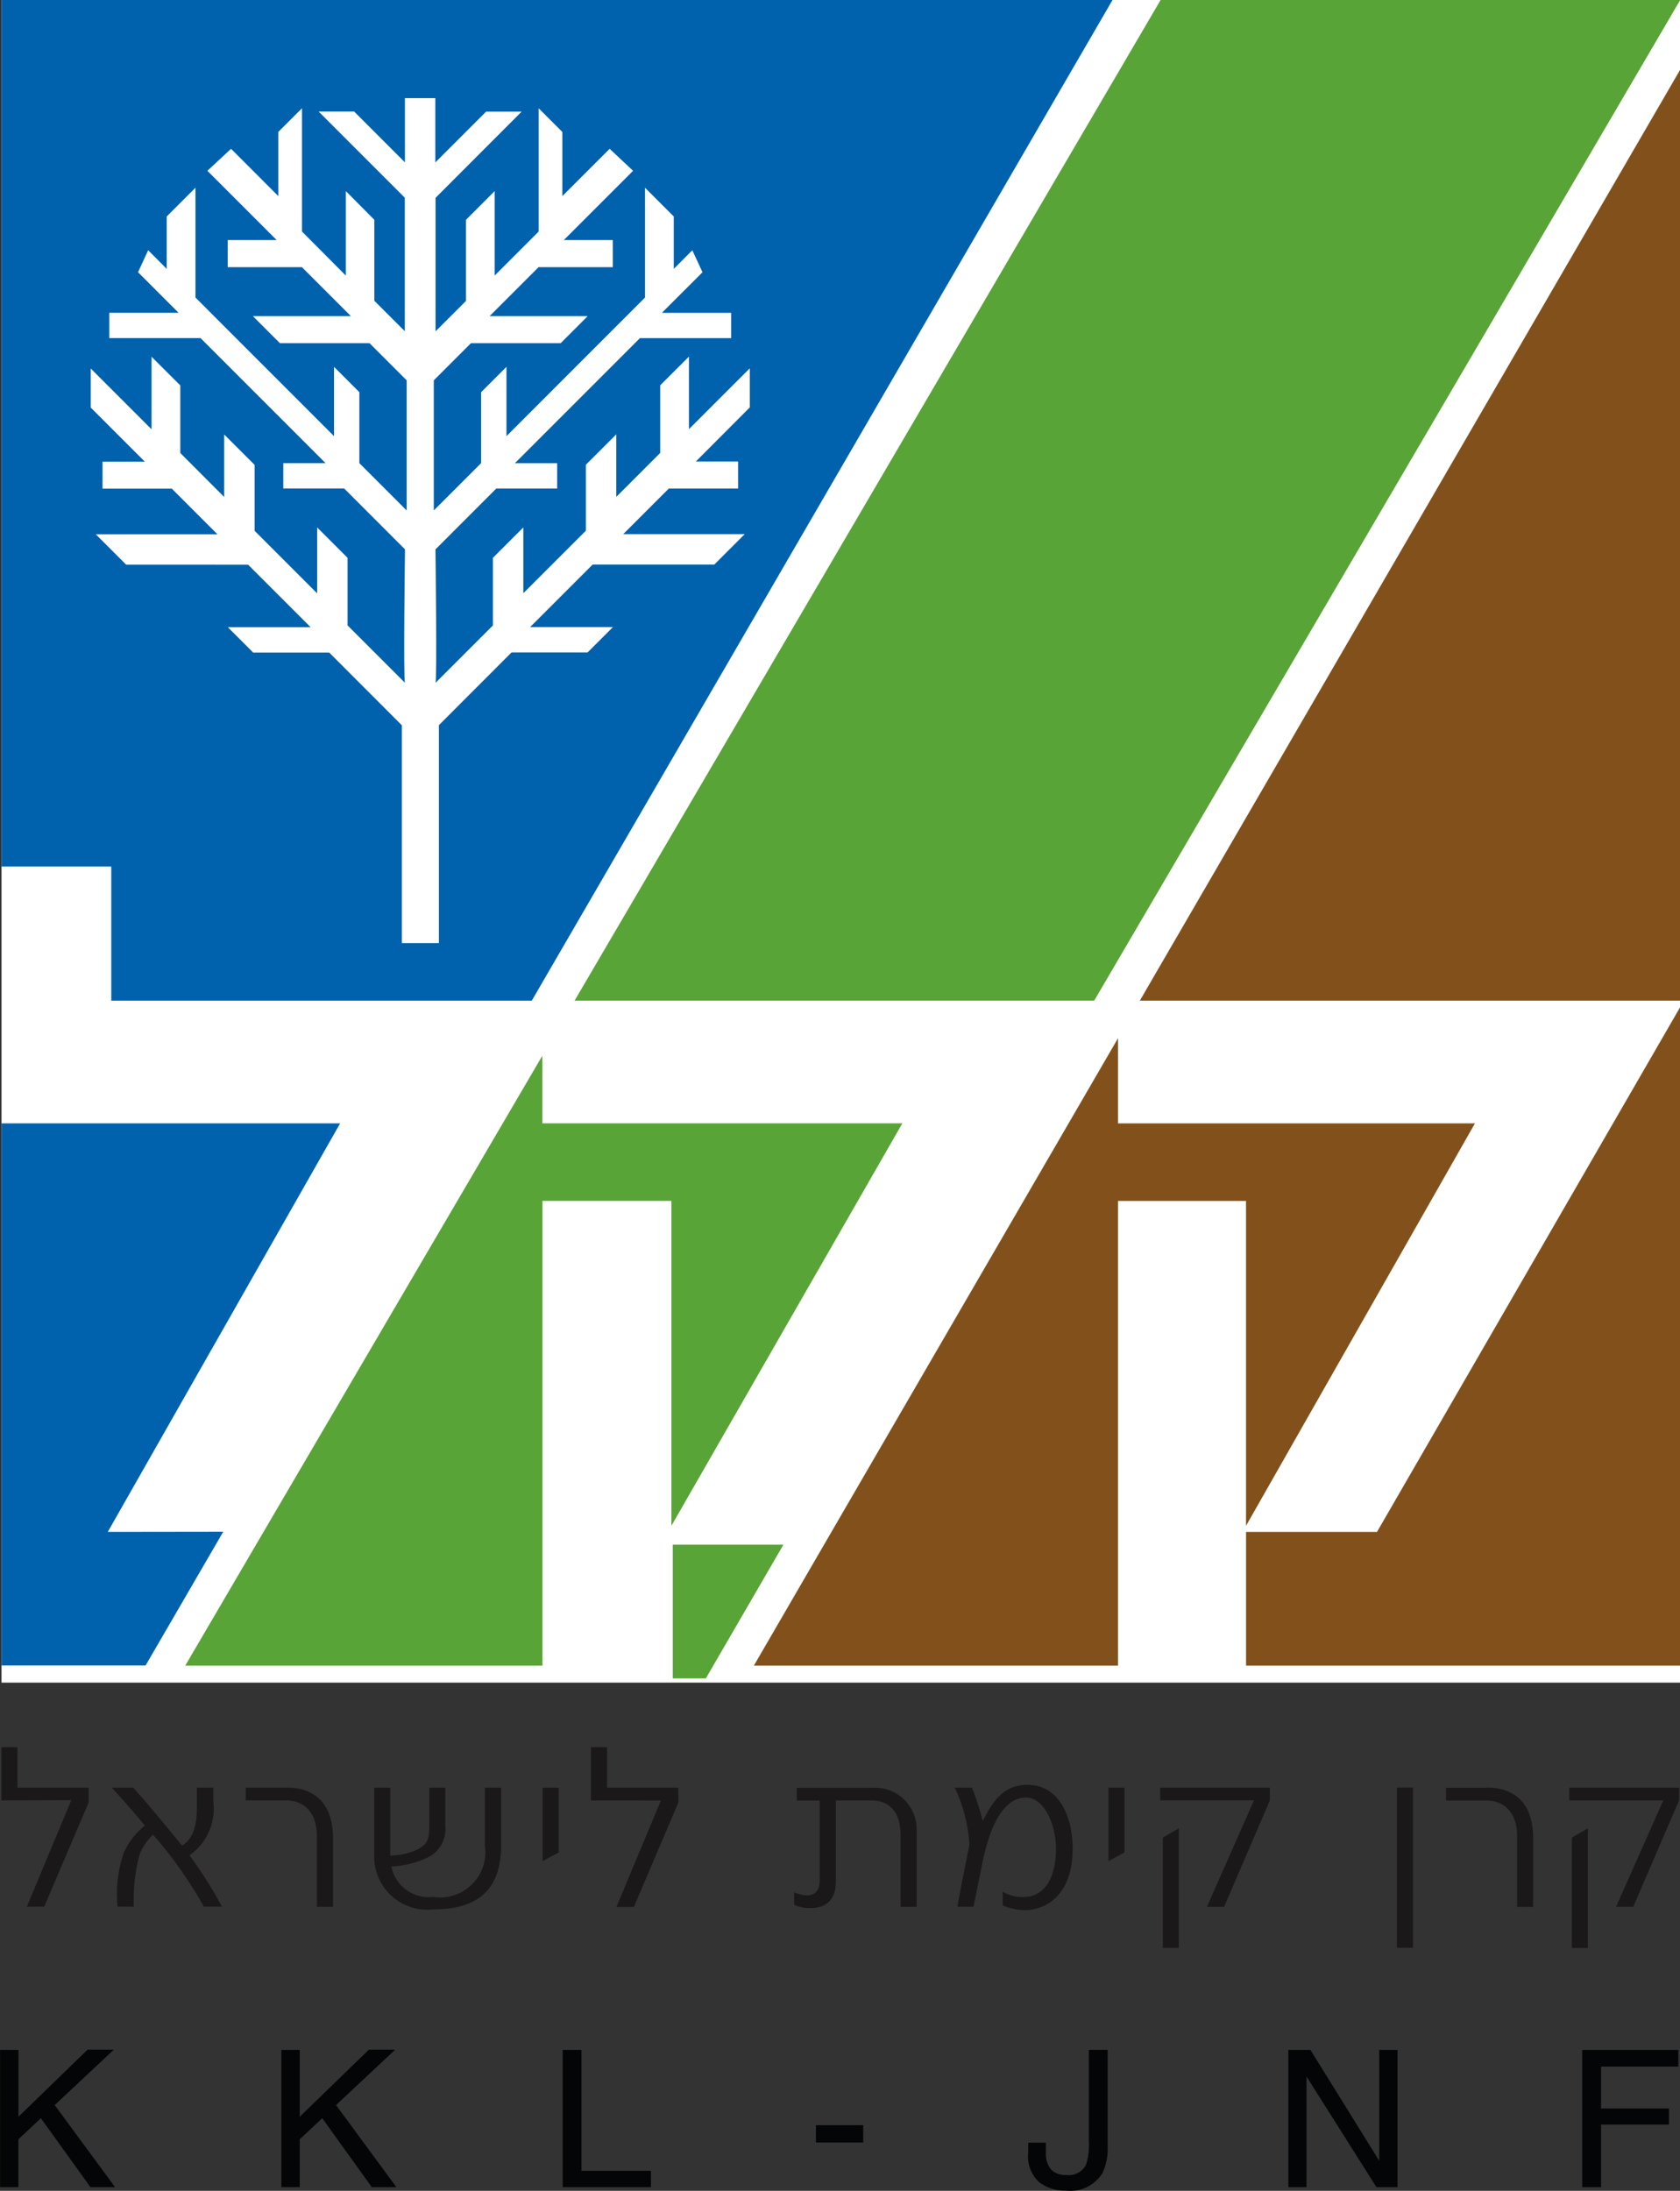 <svg xmlns="http://www.w3.org/2000/svg" width="43" height="56.067" viewBox="0 0 43 56.067"><rect x="0" y="0" width="43" height="56.067" fill="#333333" stroke="none"/><defs><style>.a{fill:#1a1818;}.b{fill:#fff;}.c{fill:#59a437;}.d{fill:#82511b;}.e{fill:#0061ad;}.f{fill:#040506;}</style></defs><g transform="translate(-555.698 -7.567)"><g transform="translate(555.698 7.567)"><path class="a" d="M595.856,42.745h2.406l-1.209,2.724h.439l1.173-2.724V42.42h-2.81Zm.475,3.778V43.461l-.41.238v2.823Zm-2.589-4.1H592.7v.325h1.02c.528,0,.8.372.8.914v1.81h.41V43.718c0-1.03-.61-1.3-1.185-1.3m-1.891,0h-.411v4.1h.411Zm-6.468.325h2.4L586.58,45.47h.439l1.173-2.725V42.42h-2.809Zm.475,3.778V43.461l-.41.238v2.823Zm-1.391-2.445V42.42h-.41V44.3l.41-.221Zm-4.344-1.658a3.961,3.961,0,0,1,.375,1.448c-.012.1-.041.21-.053.285,0,0-.228,1.123-.252,1.315h.41l.23-1.134c.164-.809.492-1.659,1.114-1.659.48,0,.768.716.768,1.315,0,.676-.257,1.23-.827,1.23a.973.973,0,0,1-.538-.135v.35a1.612,1.612,0,0,0,.557.122c.5,0,1.233-.337,1.233-1.577,0-.809-.34-1.63-1.156-1.63-.657,0-.921.494-1.144.926a7.273,7.273,0,0,0-.276-.855Zm-3.043,2.432V42.745h.9c.563,0,.757.414.757.88V45.47h.41V43.5a1.063,1.063,0,0,0-1.132-1.076h-1.936v.325h.587v2.037c0,.559-.523.372-.652.314v.314c.206.122,1.062.245,1.062-.559m-4.474-2.107-1.138,2.725h.446l1.138-2.672V42.42h-1.824V41.383h-.412v1.362Zm-2.617,1.333V42.42h-.41V44.3l.41-.221ZM568.1,42.42V43.9a1.159,1.159,0,0,1-1.326,1.316.973.973,0,0,1-1.068-.78,2.321,2.321,0,0,0,1-.267.815.815,0,0,0,.381-.779V42.42h-.41v1c0,.406-.106.465-.3.581a1.707,1.707,0,0,1-.7.157V42.42h-.41v1.739a1.358,1.358,0,0,0,1.525,1.374c1.085,0,1.725-.46,1.725-1.658V42.42Zm-5.077,0h-1.044v.325H563c.528,0,.8.373.8.914v1.81h.412V43.718c0-1.03-.611-1.3-1.185-1.3m-2.488,1.734a1.454,1.454,0,0,0,.61-1.374v-.36h-.421v.418c0,.316.005.828-.376,1.066-.087-.088-.557-.7-1.255-1.484h-.552c.465.494.851.972.851.972a1.873,1.873,0,0,0-.54.7,3.28,3.28,0,0,0-.158,1.374h.416a4.572,4.572,0,0,1,.141-1.316,1.36,1.36,0,0,1,.352-.524,10.74,10.74,0,0,1,1.3,1.84h.463a11.215,11.215,0,0,0-.834-1.316m-3.021-1.409-1.138,2.725h.445l1.138-2.672V42.42h-1.824V41.383h-.41v1.362Z" transform="translate(-555.689 3.33)"/><path class="b" d="M555.728,7.567h42.961V50.629H555.728Z" transform="translate(-555.689 -7.567)"/><path class="c" d="M569.284,33.176l15-25.609h13.3l-15,25.609Zm-9.965,17.018,9.139-15.607v1.728h9.216l-5.911,10.3V38.3h-3.3V50.194Z" transform="translate(-554.578 -7.567)"/><path class="c" d="M568.74,40.931V37.508h2.832l-1.986,3.423Z" transform="translate(-551.52 2.023)"/><path class="d" d="M582.777,49.771V46.348h3.352l7.756-13.424V49.771Zm11.108-17.018H580.058L593.884,8.935ZM570.179,49.771,579.5,33.713v2.18h9.136l-5.86,10.3V37.878H579.5V49.771Z" transform="translate(-550.884 -7.144)"/><path class="e" d="M555.728,7.567h28.436L569.3,33.176H558.537V29.744h-2.809Zm5.675,39.2-1.988,3.423h-3.687V36.316h8.667l-5.947,10.455Z" transform="translate(-555.689 -7.567)"/><path class="b" d="M565.43,31.11h.953V25.532l1.859-1.861h1.946l.649-.648h-2.12l1.6-1.6h3.114l.779-.779H571.1l1.168-1.168h1.773v-.691h-1.082L574.34,17.4v-1l-1.557,1.557V16.1l-.736.735v1.73l-1.124,1.125v-1.6l-.779.778v1.688l-1.6,1.6V20.471l-.779.779v1.73l-1.47,1.47c.043-.042,0-3.416,0-3.416l1.557-1.558h1.558v-.648h-1.082l3.2-3.2h2.336v-.648h-1.774l1.04-1.038-.261-.563-.475.477V12.514l-.736-.736v2.811l-3.546,3.547V16.362l-.649.649v1.816l-1.211,1.211v-3.33l.952-.952H569.5l.691-.691H567.68l1.254-1.254h1.9v-.693h-1.254l1.773-1.773-.6-.563-1.211,1.211V10.351l-.606-.606V12.9l-1.125,1.125V11.864l-.735.736v2.075l-.779.778V12.037L568.5,9.831h-.909l-1.3,1.3V9.485h-.778v1.643l-1.3-1.3h-.909l2.206,2.206v3.416l-.779-.778V12.6L564,11.864v2.162L562.879,12.9V9.744l-.606.606v1.643l-1.21-1.211-.606.563,1.773,1.773h-1.253v.693h1.9l1.254,1.254h-2.509l.691.691h2.293l.952.952v3.33l-1.211-1.211V17.011l-.649-.649v1.774l-3.546-3.547V11.778l-.736.736v1.341l-.475-.477-.259.563,1.038,1.038h-1.774v.648h2.336l3.2,3.2H562.4v.648h1.558l1.557,1.558s-.045,3.374,0,3.416l-1.47-1.47V21.25l-.779-.779v1.688l-1.6-1.6V18.871l-.779-.778v1.6l-1.123-1.125v-1.73l-.736-.735v1.858l-1.557-1.557v1l1.384,1.384h-1.082v.691h1.773l1.168,1.168H557.6l.779.779H561.5l1.6,1.6h-2.119l.648.648h1.946l1.859,1.861V31.11Z" transform="translate(-555.149 -6.974)"/><path class="f" d="M555.7,50.812h.467V49.588l.577-.541,1.269,1.765h.628l-1.545-2.1,1.514-1.418h-.67l-1.772,1.719V47.3H555.7v3.513Zm7.2,0h.468V49.588l.577-.541,1.269,1.765h.627l-1.544-2.1,1.514-1.418h-.672l-1.771,1.719V47.3H562.9v3.513Zm7.2,0h2.257v-.418h-1.778V47.3H570.1v3.513Zm6.481-1.143h1.21v-.443h-1.21Zm7.462-2.37h-.475V49.64a1.664,1.664,0,0,1-.073.6.494.494,0,0,1-.5.261.508.508,0,0,1-.4-.144.627.627,0,0,1-.129-.432v-.25h-.451v.25a.9.9,0,0,0,.282.762,1.094,1.094,0,0,0,.681.215.969.969,0,0,0,.936-.45,1.473,1.473,0,0,0,.133-.691V47.3Zm4.635,3.513h.458V47.977l1.792,2.835h.538V47.3H591v2.839L589.239,47.3h-.565v3.513Zm7.518,0h.479v-1.6h1.738V48.8h-1.738V47.728h1.977V47.3h-2.456v3.513Zm-40.494,0h.467V49.588l.577-.541,1.269,1.765h.628l-1.545-2.1,1.514-1.418h-.67l-1.772,1.721V47.3H555.7v3.513Zm7.2,0h.468V49.588l.577-.541,1.269,1.765h.627l-1.544-2.1,1.514-1.418h-.672l-1.771,1.721V47.3H562.9v3.513Zm7.2,0h2.257v-.418h-1.778V47.3H570.1v3.513Zm6.481-1.143h1.21v-.443h-1.21Zm7.462-2.37h-.475V49.64a1.664,1.664,0,0,1-.073.6.494.494,0,0,1-.5.261.508.508,0,0,1-.4-.144.626.626,0,0,1-.129-.431v-.251h-.451v.251a.9.9,0,0,0,.282.761,1.094,1.094,0,0,0,.681.215.969.969,0,0,0,.936-.45,1.473,1.473,0,0,0,.133-.691V47.3Zm4.635,3.513h.458V47.977l1.792,2.835h.538V47.3H591v2.839L589.239,47.3h-.565v3.513Zm7.518,0h.479v-1.6h1.738V48.8h-1.738V47.728h1.977V47.3h-2.456v3.513Z" transform="translate(-555.698 5.161)"/></g></g></svg>